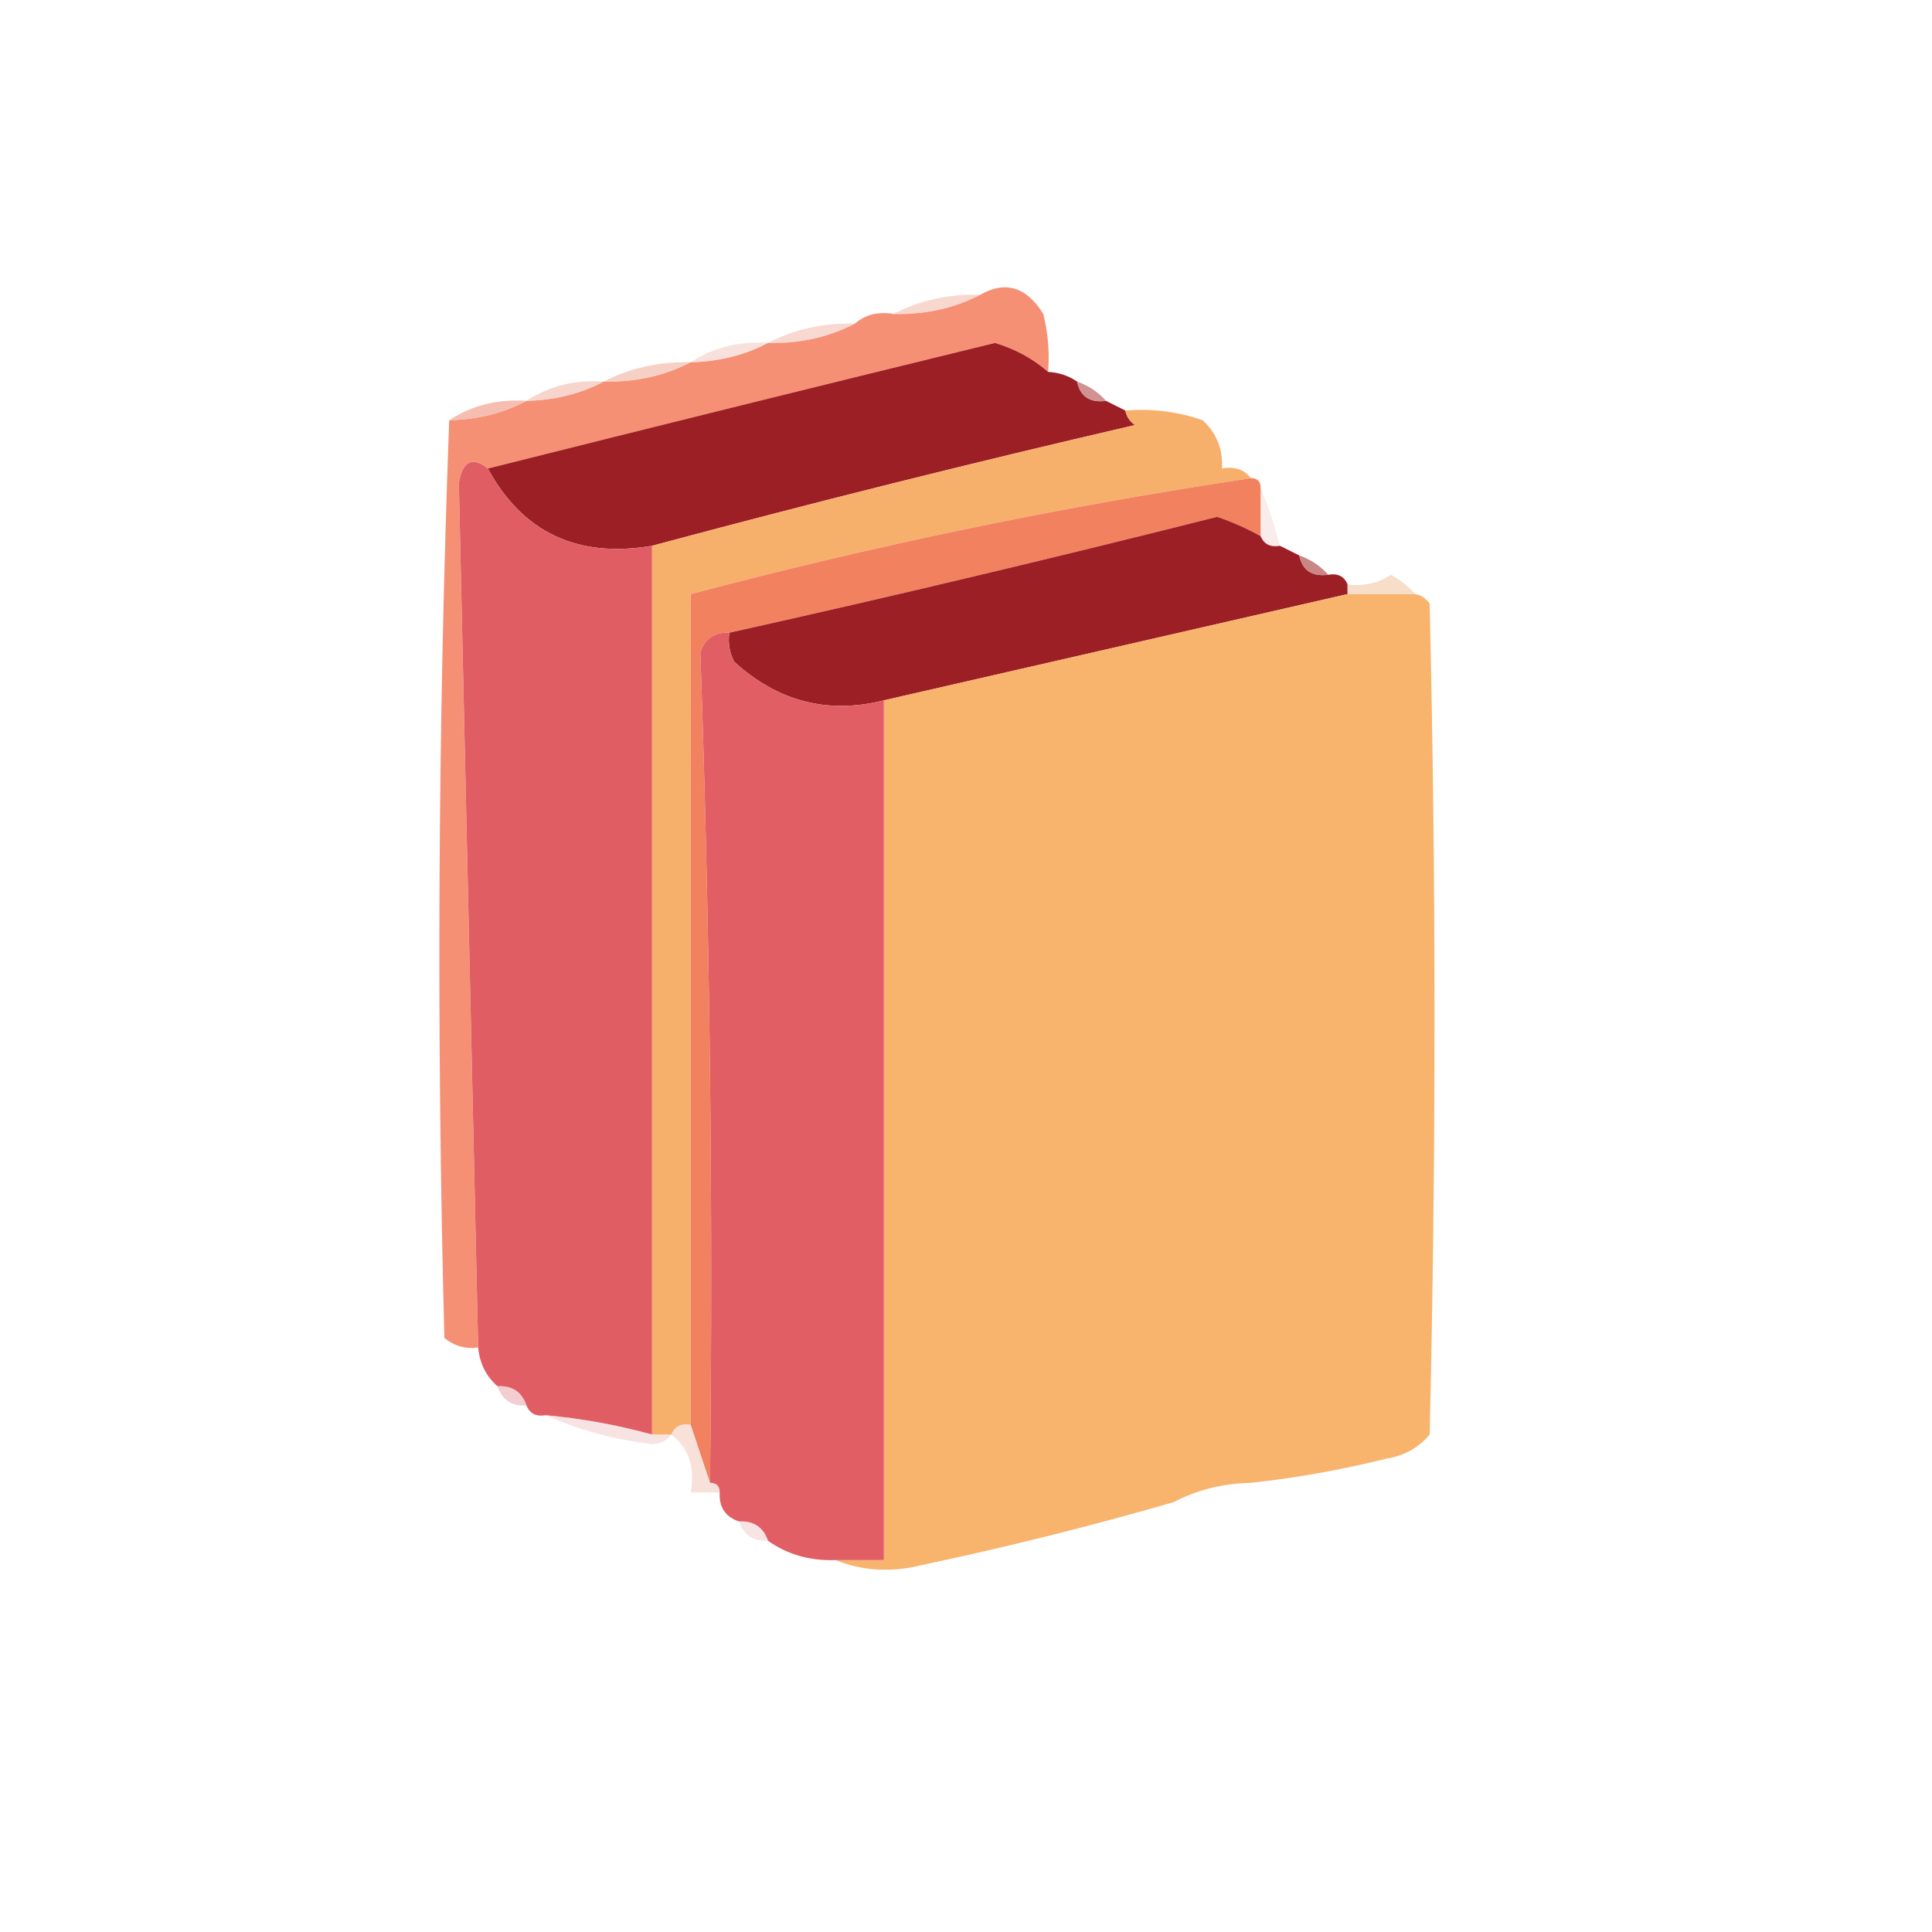<?xml version="1.0" encoding="UTF-8"?>
<!DOCTYPE svg PUBLIC "-//W3C//DTD SVG 1.1//EN" "http://www.w3.org/Graphics/SVG/1.1/DTD/svg11.dtd">
<svg xmlns="http://www.w3.org/2000/svg" version="1.1" width="200px" height="200px" style="shape-rendering:geometricPrecision; text-rendering:geometricPrecision; image-rendering:optimizeQuality; fill-rule:evenodd; clip-rule:evenodd" xmlns:xlink="http://www.w3.org/1999/xlink">
<g><path style="opacity:0.998" fill="#f69075" d="M 108.5,38.5 C 106.918,37.124 105.085,36.124 103,35.5C 85.449,39.783 67.949,44.117 50.5,48.5C 48.894,47.22 47.894,47.72 47.5,50C 48.163,79.875 48.83,109.709 49.5,139.5C 48.178,139.67 47.011,139.337 46,138.5C 45.169,106.664 45.336,74.997 46.5,43.5C 49.428,43.435 52.095,42.768 54.5,41.5C 57.428,41.435 60.095,40.768 62.5,39.5C 65.781,39.58 68.781,38.913 71.5,37.5C 74.428,37.435 77.095,36.768 79.5,35.5C 82.781,35.58 85.781,34.913 88.5,33.5C 89.568,32.566 90.901,32.232 92.5,32.5C 95.781,32.58 98.781,31.913 101.5,30.5C 104.102,29.031 106.269,29.698 108,32.5C 108.495,34.473 108.662,36.473 108.5,38.5 Z"/></g>
<g><path style="opacity:0.682" fill="#f4c4b8" d="M 101.5,30.5 C 98.781,31.913 95.781,32.58 92.5,32.5C 95.219,31.087 98.219,30.42 101.5,30.5 Z"/></g>
<g><path style="opacity:0.667" fill="#f4c5b9" d="M 88.5,33.5 C 85.781,34.913 82.781,35.58 79.5,35.5C 82.219,34.087 85.219,33.42 88.5,33.5 Z"/></g>
<g><path style="opacity:0.549" fill="#f3c9bf" d="M 79.5,35.5 C 77.095,36.768 74.428,37.435 71.5,37.5C 73.838,35.961 76.505,35.294 79.5,35.5 Z"/></g>
<g><path style="opacity:1" fill="#9b1f25" d="M 108.5,38.5 C 109.609,38.557 110.609,38.89 111.5,39.5C 111.821,41.048 112.821,41.715 114.5,41.5C 115.167,41.833 115.833,42.167 116.5,42.5C 116.611,43.117 116.944,43.617 117.5,44C 100.639,47.908 83.972,52.075 67.5,56.5C 59.785,57.806 54.118,55.14 50.5,48.5C 67.949,44.117 85.449,39.783 103,35.5C 105.085,36.124 106.918,37.124 108.5,38.5 Z"/></g>
<g><path style="opacity:0.737" fill="#f4bfb1" d="M 71.5,37.5 C 68.781,38.913 65.781,39.58 62.5,39.5C 65.219,38.087 68.219,37.42 71.5,37.5 Z"/></g>
<g><path style="opacity:0.698" fill="#f4c3b6" d="M 62.5,39.5 C 60.095,40.768 57.428,41.435 54.5,41.5C 56.838,39.961 59.505,39.294 62.5,39.5 Z"/></g>
<g><path style="opacity:0.91" fill="#ca8886" d="M 111.5,39.5 C 112.71,39.932 113.71,40.599 114.5,41.5C 112.821,41.715 111.821,41.048 111.5,39.5 Z"/></g>
<g><path style="opacity:0.855" fill="#f4b3a3" d="M 54.5,41.5 C 52.095,42.768 49.428,43.435 46.5,43.5C 48.838,41.961 51.505,41.294 54.5,41.5 Z"/></g>
<g><path style="opacity:1" fill="#f7b06b" d="M 116.5,42.5 C 119.249,42.274 121.916,42.607 124.5,43.5C 125.95,44.85 126.617,46.517 126.5,48.5C 127.791,48.263 128.791,48.596 129.5,49.5C 109.954,52.425 90.621,56.425 71.5,61.5C 71.5,90.167 71.5,118.833 71.5,147.5C 70.508,147.328 69.842,147.662 69.5,148.5C 68.833,148.5 68.167,148.5 67.5,148.5C 67.5,117.833 67.5,87.167 67.5,56.5C 83.972,52.075 100.639,47.908 117.5,44C 116.944,43.617 116.611,43.117 116.5,42.5 Z"/></g>
<g><path style="opacity:0.999" fill="#f28160" d="M 129.5,49.5 C 130.167,49.5 130.5,49.833 130.5,50.5C 130.5,52.167 130.5,53.833 130.5,55.5C 129.085,54.711 127.585,54.044 126,53.5C 109.211,57.739 92.377,61.739 75.5,65.5C 74.005,65.415 73.005,66.082 72.5,67.5C 73.492,96.123 73.825,124.789 73.5,153.5C 72.833,151.5 72.167,149.5 71.5,147.5C 71.5,118.833 71.5,90.167 71.5,61.5C 90.621,56.425 109.954,52.425 129.5,49.5 Z"/></g>
<g><path style="opacity:1" fill="#e15d64" d="M 50.5,48.5 C 54.118,55.14 59.785,57.806 67.5,56.5C 67.5,87.167 67.5,117.833 67.5,148.5C 63.924,147.515 60.258,146.848 56.5,146.5C 55.508,146.672 54.842,146.338 54.5,145.5C 54.027,144.094 53.027,143.427 51.5,143.5C 50.326,142.486 49.66,141.153 49.5,139.5C 48.83,109.709 48.163,79.875 47.5,50C 47.894,47.72 48.894,47.22 50.5,48.5 Z"/></g>
<g><path style="opacity:0.305" fill="#edc5be" d="M 130.5,50.5 C 131.285,52.374 131.952,54.374 132.5,56.5C 131.508,56.672 130.842,56.338 130.5,55.5C 130.5,53.833 130.5,52.167 130.5,50.5 Z"/></g>
<g><path style="opacity:1" fill="#9b1f25" d="M 130.5,55.5 C 130.842,56.338 131.508,56.672 132.5,56.5C 133.167,56.833 133.833,57.167 134.5,57.5C 134.821,59.048 135.821,59.715 137.5,59.5C 138.492,59.328 139.158,59.662 139.5,60.5C 139.5,60.833 139.5,61.167 139.5,61.5C 123.512,65.165 107.512,68.832 91.5,72.5C 85.701,73.962 80.534,72.628 76,68.5C 75.517,67.552 75.35,66.552 75.5,65.5C 92.377,61.739 109.211,57.739 126,53.5C 127.585,54.044 129.085,54.711 130.5,55.5 Z"/></g>
<g><path style="opacity:0.933" fill="#c67d7b" d="M 134.5,57.5 C 135.71,57.932 136.71,58.599 137.5,59.5C 135.821,59.715 134.821,59.048 134.5,57.5 Z"/></g>
<g><path style="opacity:0.757" fill="#f3d3b6" d="M 146.5,61.5 C 144.167,61.5 141.833,61.5 139.5,61.5C 139.5,61.167 139.5,60.833 139.5,60.5C 141.144,60.714 142.644,60.38 144,59.5C 144.995,60.066 145.828,60.733 146.5,61.5 Z"/></g>
<g><path style="opacity:1" fill="#f8b36c" d="M 139.5,61.5 C 141.833,61.5 144.167,61.5 146.5,61.5C 147.117,61.611 147.617,61.944 148,62.5C 148.667,91.167 148.667,119.833 148,148.5C 146.829,149.893 145.329,150.727 143.5,151C 138.878,152.156 134.211,152.99 129.5,153.5C 126.572,153.565 123.905,154.232 121.5,155.5C 113.034,157.95 104.368,160.116 95.5,162C 92.303,162.805 89.303,162.638 86.5,161.5C 88.167,161.5 89.833,161.5 91.5,161.5C 91.5,131.833 91.5,102.167 91.5,72.5C 107.512,68.832 123.512,65.165 139.5,61.5 Z"/></g>
<g><path style="opacity:1" fill="#e15e64" d="M 75.5,65.5 C 75.35,66.552 75.517,67.552 76,68.5C 80.534,72.628 85.701,73.962 91.5,72.5C 91.5,102.167 91.5,131.833 91.5,161.5C 89.833,161.5 88.167,161.5 86.5,161.5C 83.848,161.59 81.514,160.924 79.5,159.5C 79.027,158.094 78.027,157.427 76.5,157.5C 75.094,157.027 74.427,156.027 74.5,154.5C 74.5,153.833 74.167,153.5 73.5,153.5C 73.825,124.789 73.492,96.123 72.5,67.5C 73.005,66.082 74.005,65.415 75.5,65.5 Z"/></g>
<g><path style="opacity:0.675" fill="#edb5b8" d="M 51.5,143.5 C 53.027,143.427 54.027,144.094 54.5,145.5C 52.973,145.573 51.973,144.906 51.5,143.5 Z"/></g>
<g><path style="opacity:0.384" fill="#edb8b8" d="M 56.5,146.5 C 60.258,146.848 63.924,147.515 67.5,148.5C 68.167,148.5 68.833,148.5 69.5,148.5C 69.083,149.124 68.416,149.457 67.5,149.5C 63.564,149.023 59.897,148.023 56.5,146.5 Z"/></g>
<g><path style="opacity:0.508" fill="#f3c5b5" d="M 69.5,148.5 C 69.842,147.662 70.508,147.328 71.5,147.5C 72.167,149.5 72.833,151.5 73.5,153.5C 74.167,153.5 74.5,153.833 74.5,154.5C 73.5,154.5 72.5,154.5 71.5,154.5C 71.975,151.918 71.308,149.918 69.5,148.5 Z"/></g>
<g><path style="opacity:0.02" fill="#f3e5d7" d="M 129.5,153.5 C 127.162,155.04 124.495,155.706 121.5,155.5C 123.905,154.232 126.572,153.565 129.5,153.5 Z"/></g>
<g><path style="opacity:0.384" fill="#edbabc" d="M 76.5,157.5 C 78.027,157.427 79.027,158.094 79.5,159.5C 77.973,159.573 76.973,158.906 76.5,157.5 Z"/></g>
</svg>
